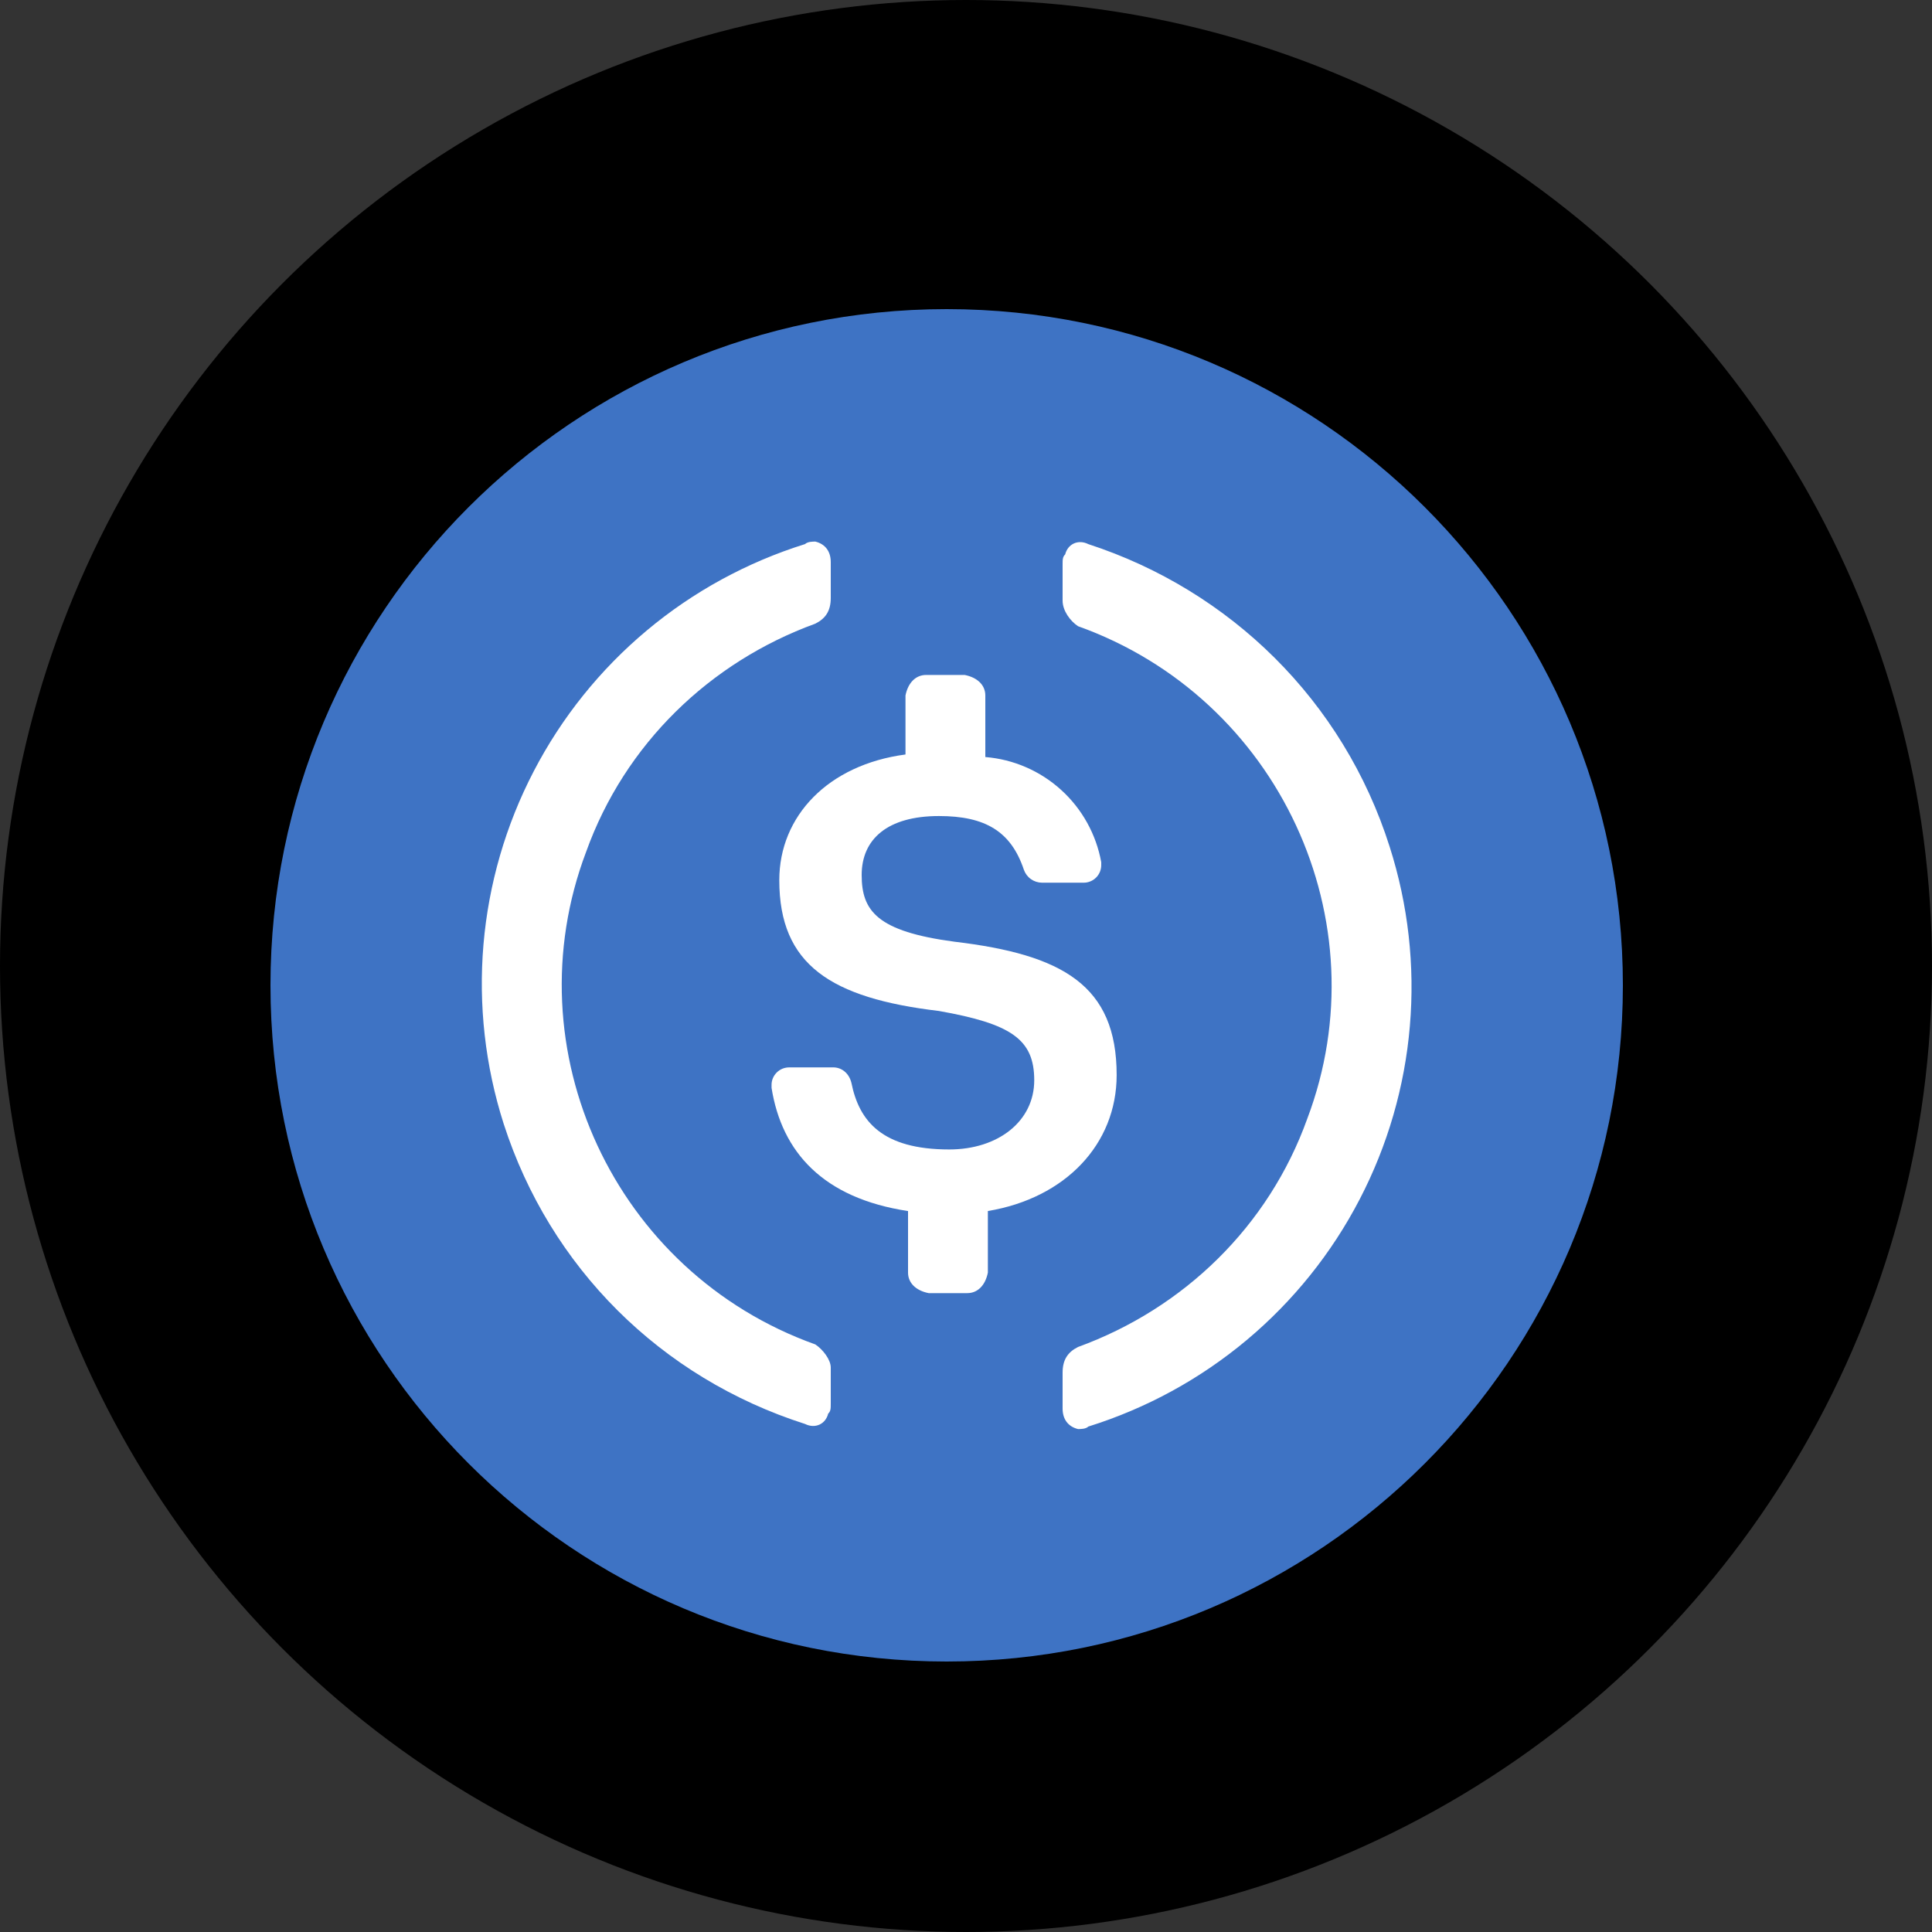 <svg width="50" height="50" viewBox="0 0 50 50" fill="none" xmlns="http://www.w3.org/2000/svg">
<rect x="0" y="0" width="50" height="50" fill="#333333" stroke="none"/>
<circle cx="25" cy="25" r="25" fill="black"/>
<path d="M24.5 43C34.165 43 42 35.165 42 25.5C42 15.835 34.165 8 24.5 8C14.835 8 7 15.835 7 25.5C7 35.165 14.835 43 24.5 43Z" fill="#3E73C4"/>
<path d="M28.899 27.823C28.899 25.5 27.499 24.704 24.699 24.371C22.7 24.105 22.3 23.575 22.3 22.645C22.3 21.716 22.968 21.119 24.3 21.119C25.5 21.119 26.167 21.517 26.499 22.513C26.534 22.609 26.597 22.693 26.681 22.752C26.764 22.811 26.864 22.843 26.966 22.844H28.033C28.094 22.846 28.156 22.835 28.213 22.812C28.27 22.79 28.322 22.756 28.366 22.712C28.41 22.669 28.444 22.617 28.467 22.56C28.49 22.502 28.501 22.441 28.5 22.38V22.314C28.369 21.593 28.005 20.935 27.462 20.443C26.92 19.951 26.23 19.651 25.5 19.592V17.999C25.5 17.733 25.299 17.534 24.967 17.468H23.966C23.701 17.468 23.5 17.667 23.434 17.999V19.526C21.433 19.791 20.168 21.119 20.168 22.779C20.168 24.968 21.5 25.831 24.3 26.164C26.167 26.495 26.766 26.895 26.766 27.957C26.766 29.017 25.833 29.748 24.567 29.748C22.833 29.748 22.234 29.019 22.034 28.022C21.968 27.758 21.767 27.624 21.567 27.624H20.433C20.372 27.623 20.311 27.634 20.254 27.656C20.197 27.679 20.145 27.713 20.101 27.757C20.058 27.8 20.023 27.852 20 27.909C19.977 27.966 19.966 28.027 19.968 28.089V28.155C20.233 29.815 21.301 31.009 23.5 31.342V32.935C23.5 33.2 23.701 33.4 24.033 33.466H25.034C25.299 33.466 25.5 33.267 25.566 32.935V31.341C27.567 31.009 28.899 29.615 28.899 27.822V27.823Z" fill="white"/>
<path d="M21.101 34.794C15.901 32.934 13.234 27.159 15.168 22.048C16.168 19.259 18.367 17.136 21.101 16.14C21.367 16.007 21.5 15.808 21.5 15.476V14.546C21.5 14.281 21.367 14.082 21.101 14.016C21.034 14.016 20.901 14.016 20.834 14.081C19.334 14.55 17.941 15.31 16.736 16.319C15.531 17.328 14.537 18.566 13.813 19.96C13.088 21.354 12.646 22.878 12.512 24.444C12.379 26.01 12.557 27.587 13.035 29.084C14.234 32.803 17.101 35.658 20.834 36.852C21.101 36.984 21.367 36.852 21.433 36.586C21.5 36.521 21.5 36.453 21.5 36.321V35.391C21.5 35.192 21.301 34.927 21.101 34.794ZM28.166 14.082C27.899 13.949 27.633 14.082 27.567 14.347C27.5 14.414 27.5 14.48 27.5 14.613V15.543C27.5 15.808 27.699 16.073 27.899 16.206C33.099 18.066 35.766 23.841 33.832 28.952C32.832 31.741 30.633 33.864 27.899 34.86C27.633 34.993 27.5 35.192 27.5 35.524V36.454C27.5 36.719 27.633 36.918 27.899 36.984C27.966 36.984 28.099 36.984 28.166 36.919C29.666 36.45 31.059 35.69 32.264 34.681C33.469 33.672 34.463 32.434 35.187 31.04C35.912 29.646 36.354 28.122 36.487 26.556C36.621 24.99 36.443 23.413 35.965 21.916C34.766 18.131 31.832 15.277 28.166 14.082Z" fill="white"/>
</svg>

